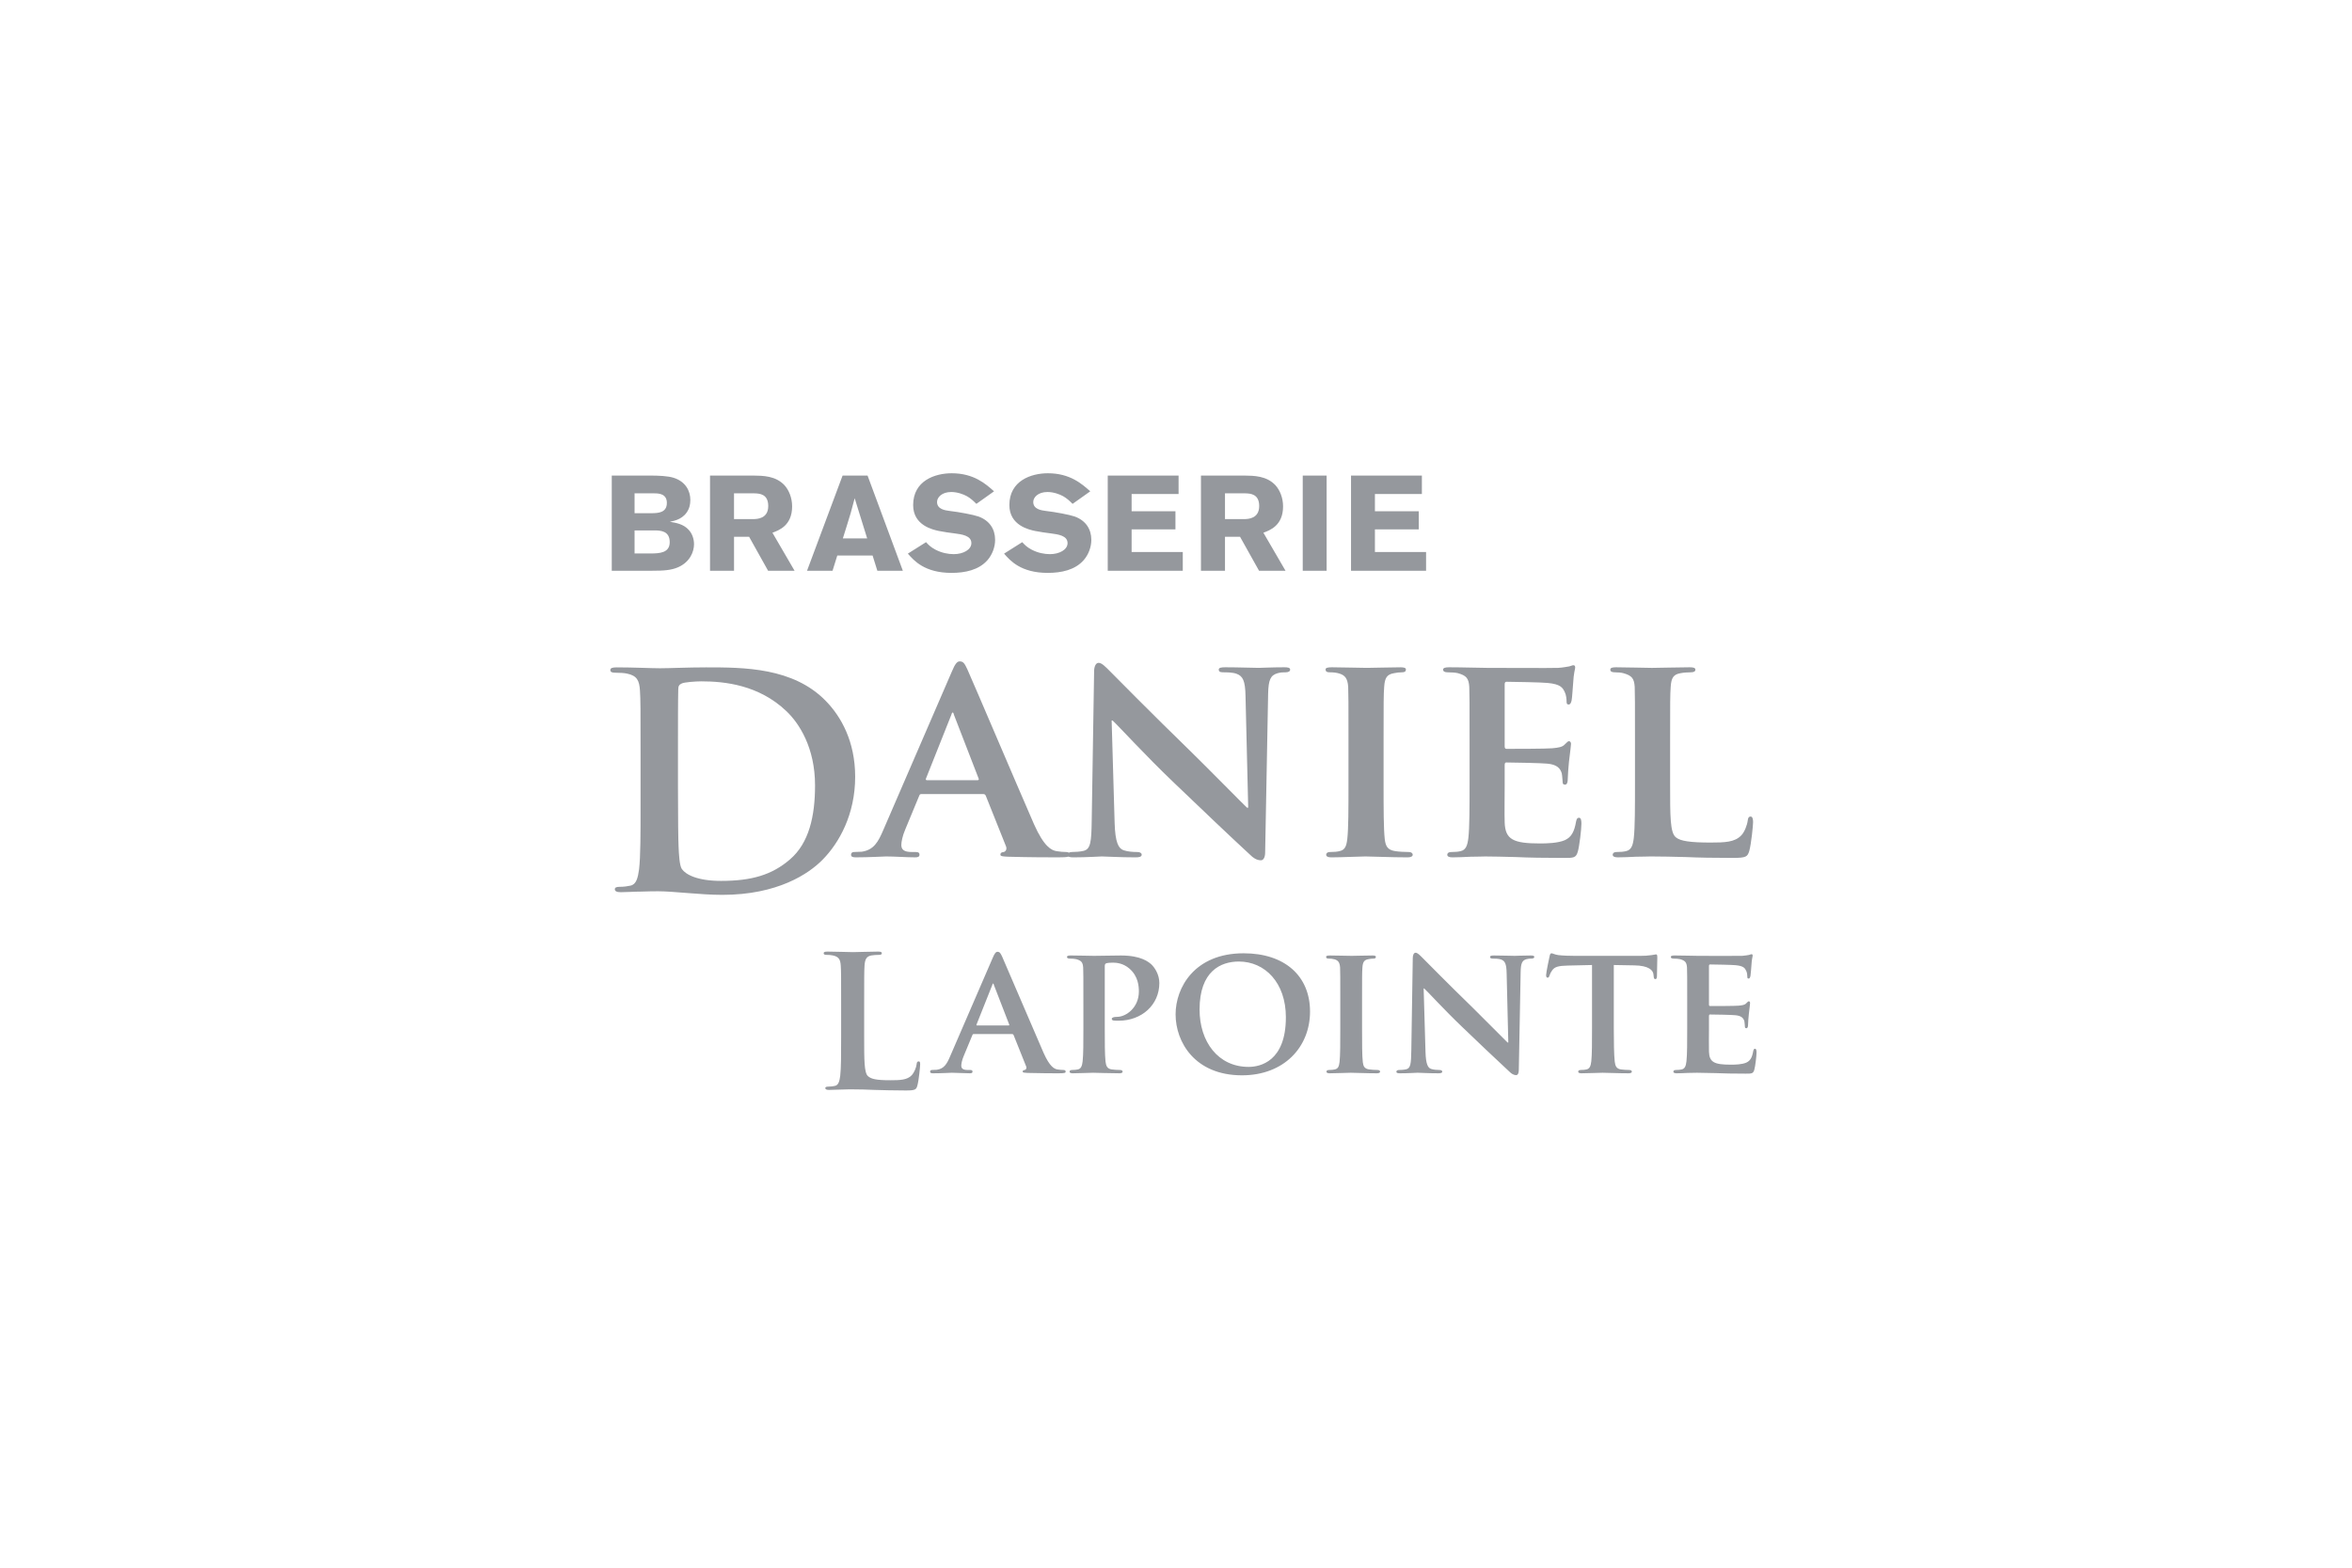 <svg width="144" height="96" viewBox="0 0 144 96" fill="none" xmlns="http://www.w3.org/2000/svg">
<path d="M39.218 46.148C39.218 43.38 39.218 42.87 39.181 42.287C39.144 41.668 38.997 41.377 38.394 41.25C38.246 41.213 37.936 41.195 37.678 41.195C37.478 41.195 37.367 41.159 37.367 41.032C37.367 40.904 37.495 40.867 37.77 40.867C38.741 40.867 39.896 40.922 40.409 40.922C40.977 40.922 42.131 40.867 43.23 40.867C45.522 40.867 48.582 40.867 50.579 42.944C51.496 43.89 52.357 45.402 52.357 47.568C52.357 49.862 51.385 51.612 50.358 52.65C49.517 53.506 47.611 54.798 44.22 54.798C43.56 54.798 42.81 54.744 42.114 54.688C41.416 54.635 40.776 54.579 40.316 54.579C40.115 54.579 39.713 54.579 39.273 54.598C38.851 54.598 38.375 54.635 38.009 54.635C37.77 54.635 37.642 54.58 37.642 54.452C37.642 54.361 37.715 54.306 37.936 54.306C38.209 54.306 38.429 54.27 38.596 54.234C38.962 54.16 39.053 53.759 39.127 53.232C39.218 52.467 39.218 51.028 39.218 49.354V46.148ZM41.508 48.152C41.508 50.082 41.526 51.484 41.545 51.83C41.563 52.285 41.6 53.013 41.746 53.215C41.984 53.559 42.7 53.943 44.146 53.943C46.016 53.943 47.263 53.578 48.362 52.63C49.535 51.63 49.901 49.971 49.901 48.097C49.901 45.785 48.931 44.291 48.142 43.544C46.455 41.941 44.367 41.723 42.938 41.723C42.571 41.723 41.893 41.777 41.747 41.85C41.581 41.924 41.526 42.014 41.526 42.214C41.508 42.834 41.508 44.419 41.508 45.856V48.152L41.508 48.152ZM56.423 48.626C56.33 48.626 56.312 48.645 56.276 48.735L55.421 50.799C55.256 51.179 55.183 51.56 55.183 51.74C55.183 52.012 55.329 52.174 55.822 52.174H56.058C56.258 52.174 56.295 52.246 56.295 52.338C56.295 52.463 56.203 52.501 56.04 52.501C55.511 52.501 54.765 52.446 54.255 52.446C54.091 52.446 53.235 52.501 52.397 52.501C52.196 52.501 52.105 52.463 52.105 52.338C52.105 52.246 52.16 52.174 52.288 52.174C52.433 52.174 52.615 52.156 52.762 52.156C53.49 52.048 53.763 51.577 54.091 50.8L58.28 41.116C58.463 40.681 58.589 40.5 58.754 40.5C58.99 40.5 59.063 40.646 59.226 40.988C59.609 41.839 62.287 48.139 63.307 50.473C63.926 51.867 64.382 52.066 64.673 52.12C64.909 52.156 65.092 52.174 65.274 52.174C65.42 52.174 65.493 52.228 65.493 52.338C65.493 52.463 65.402 52.501 64.8 52.501C64.236 52.501 63.071 52.501 61.722 52.463C61.431 52.446 61.249 52.446 61.249 52.338C61.249 52.246 61.286 52.193 61.45 52.174C61.559 52.156 61.667 52.011 61.594 51.83L60.357 48.735C60.32 48.645 60.266 48.626 60.192 48.626H56.423ZM59.846 47.776C59.92 47.776 59.937 47.74 59.92 47.686L58.407 43.777C58.389 43.723 58.371 43.63 58.334 43.63C58.28 43.63 58.261 43.723 58.243 43.777L56.695 47.668C56.659 47.739 56.695 47.776 56.75 47.776H59.846Z" fill="#95989D"/>
<path d="M68.243 50.401C68.279 51.596 68.48 51.957 68.789 52.066C69.062 52.156 69.371 52.174 69.627 52.174C69.809 52.174 69.9 52.247 69.9 52.338C69.9 52.463 69.754 52.502 69.536 52.502C68.498 52.502 67.752 52.446 67.459 52.446C67.313 52.446 66.548 52.502 65.729 52.502C65.511 52.502 65.365 52.483 65.365 52.338C65.365 52.247 65.474 52.174 65.619 52.174C65.838 52.174 66.13 52.156 66.349 52.102C66.767 51.994 66.822 51.578 66.84 50.239L66.986 41.117C66.986 40.808 67.095 40.59 67.259 40.59C67.459 40.59 67.677 40.826 67.951 41.098C68.151 41.297 70.555 43.741 72.887 46.002C73.981 47.071 76.111 49.242 76.347 49.459H76.421L76.256 42.618C76.238 41.677 76.092 41.405 75.709 41.261C75.473 41.17 75.091 41.17 74.872 41.17C74.672 41.17 74.617 41.098 74.617 41.008C74.617 40.881 74.781 40.862 75.018 40.862C75.855 40.862 76.711 40.898 77.058 40.898C77.239 40.898 77.84 40.862 78.623 40.862C78.842 40.862 78.988 40.881 78.988 41.008C78.988 41.098 78.897 41.17 78.715 41.17C78.552 41.17 78.424 41.17 78.223 41.224C77.787 41.351 77.659 41.623 77.64 42.492L77.458 52.193C77.458 52.537 77.331 52.681 77.203 52.681C76.93 52.681 76.711 52.519 76.549 52.355C75.545 51.432 73.543 49.533 71.866 47.922C70.118 46.256 68.424 44.392 68.115 44.121H68.06L68.243 50.401ZM82.56 45.316C82.56 42.98 82.56 42.546 82.542 42.057C82.506 41.533 82.341 41.351 81.995 41.243C81.814 41.187 81.613 41.17 81.413 41.17C81.248 41.17 81.158 41.134 81.158 40.988C81.158 40.898 81.285 40.862 81.54 40.862C82.141 40.862 83.234 40.898 83.69 40.898C84.09 40.898 85.128 40.863 85.747 40.863C85.948 40.863 86.075 40.898 86.075 40.989C86.075 41.135 85.985 41.17 85.82 41.17C85.657 41.17 85.528 41.188 85.346 41.224C84.91 41.297 84.782 41.514 84.746 42.057C84.709 42.546 84.709 42.98 84.709 45.315V48.03C84.709 49.514 84.709 50.745 84.782 51.396C84.837 51.813 84.946 52.048 85.42 52.12C85.638 52.156 86.003 52.174 86.24 52.174C86.422 52.174 86.494 52.265 86.494 52.338C86.494 52.446 86.367 52.502 86.185 52.502C85.128 52.502 84.036 52.446 83.599 52.446C83.234 52.446 82.141 52.502 81.504 52.502C81.303 52.502 81.194 52.446 81.194 52.338C81.194 52.265 81.248 52.174 81.449 52.174C81.686 52.174 81.868 52.156 82.014 52.12C82.341 52.048 82.433 51.83 82.487 51.378C82.56 50.745 82.56 49.514 82.56 48.03V45.316ZM89.974 45.316C89.974 42.98 89.974 42.546 89.956 42.057C89.92 41.533 89.773 41.369 89.264 41.224C89.136 41.188 88.864 41.17 88.625 41.17C88.462 41.17 88.353 41.116 88.353 41.008C88.353 40.898 88.481 40.862 88.718 40.862C89.555 40.862 90.575 40.898 91.03 40.898C91.54 40.898 95.092 40.917 95.402 40.898C95.693 40.881 95.948 40.826 96.075 40.808C96.166 40.791 96.258 40.736 96.331 40.736C96.422 40.736 96.439 40.808 96.439 40.881C96.439 40.988 96.349 41.17 96.312 41.876C96.294 42.04 96.258 42.709 96.221 42.889C96.203 42.962 96.166 43.143 96.039 43.143C95.93 43.143 95.912 43.071 95.912 42.944C95.912 42.836 95.894 42.564 95.802 42.382C95.675 42.112 95.547 41.894 94.746 41.821C94.472 41.785 92.56 41.749 92.232 41.749C92.159 41.749 92.123 41.804 92.123 41.894V45.696C92.123 45.785 92.141 45.857 92.232 45.857C92.596 45.857 94.673 45.857 95.037 45.821C95.42 45.785 95.656 45.749 95.802 45.586C95.93 45.477 95.985 45.387 96.057 45.387C96.13 45.387 96.185 45.46 96.185 45.549C96.185 45.641 96.148 45.894 96.057 46.673C96.022 47.016 95.998 47.359 95.985 47.703C95.985 47.831 95.966 48.05 95.821 48.05C95.711 48.05 95.675 47.993 95.675 47.922C95.656 47.758 95.656 47.559 95.619 47.358C95.528 47.052 95.329 46.816 94.728 46.763C94.436 46.727 92.615 46.691 92.214 46.691C92.141 46.691 92.123 46.763 92.123 46.853V48.084C92.123 48.611 92.105 49.913 92.123 50.366C92.159 51.413 92.651 51.65 94.29 51.65C94.71 51.65 95.383 51.632 95.802 51.451C96.203 51.27 96.385 50.944 96.494 50.31C96.53 50.148 96.567 50.076 96.677 50.076C96.804 50.076 96.822 50.276 96.822 50.437C96.822 50.782 96.695 51.831 96.604 52.139C96.494 52.537 96.349 52.537 95.748 52.537C94.545 52.537 93.58 52.519 92.796 52.483C92.014 52.464 91.413 52.447 90.939 52.447C90.756 52.447 90.412 52.464 90.029 52.464C89.646 52.483 89.246 52.502 88.918 52.502C88.718 52.502 88.608 52.447 88.608 52.338C88.608 52.265 88.663 52.175 88.864 52.175C89.1 52.175 89.281 52.157 89.427 52.121C89.755 52.049 89.846 51.758 89.901 51.307C89.974 50.655 89.974 49.441 89.974 48.031V45.316ZM102.252 48.03C102.252 50.004 102.252 50.98 102.597 51.269C102.87 51.506 103.489 51.595 104.728 51.595C105.584 51.595 106.204 51.578 106.604 51.16C106.805 50.962 106.969 50.528 107.006 50.238C107.023 50.093 107.059 50.003 107.187 50.003C107.296 50.003 107.332 50.166 107.332 50.347C107.332 50.527 107.223 51.668 107.096 52.12C106.986 52.463 106.914 52.536 106.076 52.536C104.929 52.536 103.999 52.519 103.197 52.483C102.398 52.463 101.723 52.446 101.066 52.446C100.885 52.446 100.539 52.463 100.157 52.463C99.775 52.483 99.373 52.501 99.046 52.501C98.845 52.501 98.736 52.446 98.736 52.338C98.736 52.265 98.79 52.174 98.991 52.174C99.227 52.174 99.41 52.156 99.556 52.12C99.883 52.048 99.975 51.758 100.029 51.306C100.101 50.654 100.101 49.441 100.101 48.03V45.316C100.101 42.98 100.101 42.546 100.084 42.056C100.047 41.533 99.902 41.369 99.392 41.224C99.264 41.188 99.064 41.17 98.863 41.17C98.681 41.17 98.59 41.117 98.59 41.008C98.59 40.899 98.699 40.862 98.935 40.862C99.683 40.862 100.703 40.899 101.139 40.899C101.523 40.899 102.833 40.862 103.453 40.862C103.69 40.862 103.799 40.899 103.799 41.008C103.799 41.117 103.708 41.17 103.508 41.17C103.325 41.17 103.071 41.187 102.889 41.224C102.452 41.297 102.323 41.514 102.288 42.056C102.252 42.546 102.252 42.98 102.252 45.315V48.03ZM52.908 63.494C52.908 64.927 52.908 65.701 53.144 65.902C53.337 66.071 53.629 66.15 54.509 66.15C55.107 66.15 55.547 66.138 55.829 65.835C55.963 65.69 56.099 65.376 56.121 65.162C56.132 65.062 56.155 64.995 56.245 64.995C56.324 64.995 56.336 65.051 56.336 65.186C56.336 65.309 56.256 66.15 56.166 66.474C56.099 66.721 56.042 66.777 55.457 66.777C54.644 66.777 54.058 66.755 53.55 66.743C53.092 66.721 52.633 66.71 52.175 66.709C52.051 66.709 51.802 66.709 51.532 66.721C51.272 66.721 50.98 66.743 50.754 66.743C50.607 66.743 50.528 66.709 50.528 66.63C50.528 66.576 50.574 66.542 50.709 66.542C50.878 66.542 51.013 66.519 51.114 66.497C51.34 66.452 51.397 66.205 51.442 65.881C51.498 65.41 51.498 64.524 51.498 63.494V61.522C51.498 59.818 51.498 59.505 51.476 59.145C51.453 58.764 51.363 58.586 50.991 58.508C50.869 58.482 50.744 58.471 50.619 58.474C50.495 58.474 50.428 58.452 50.428 58.372C50.428 58.294 50.506 58.272 50.675 58.272C51.205 58.272 51.916 58.305 52.22 58.305C52.49 58.305 53.314 58.272 53.754 58.272C53.912 58.272 53.99 58.294 53.99 58.373C53.99 58.452 53.923 58.474 53.788 58.474C53.664 58.474 53.483 58.485 53.347 58.508C53.043 58.564 52.953 58.754 52.93 59.145C52.908 59.505 52.908 59.818 52.908 61.522V63.494ZM59.621 63.323C59.565 63.323 59.554 63.335 59.532 63.39L59.001 64.671C58.9 64.906 58.854 65.142 58.854 65.254C58.854 65.422 58.944 65.522 59.248 65.522H59.395C59.52 65.522 59.542 65.568 59.542 65.624C59.542 65.702 59.486 65.725 59.384 65.725C59.057 65.725 58.595 65.692 58.278 65.692C58.177 65.692 57.646 65.725 57.126 65.725C57.002 65.725 56.946 65.702 56.946 65.625C56.946 65.567 56.98 65.522 57.059 65.522C57.149 65.522 57.262 65.511 57.352 65.511C57.804 65.445 57.974 65.152 58.177 64.671L60.773 58.668C60.887 58.398 60.966 58.285 61.067 58.285C61.214 58.285 61.259 58.376 61.36 58.589C61.598 59.116 63.256 63.022 63.89 64.468C64.273 65.333 64.555 65.456 64.736 65.489C64.883 65.511 64.996 65.522 65.109 65.522C65.199 65.522 65.244 65.556 65.244 65.624C65.244 65.702 65.188 65.725 64.815 65.725C64.466 65.725 63.743 65.725 62.907 65.702C62.726 65.692 62.614 65.692 62.614 65.624C62.614 65.567 62.636 65.535 62.738 65.522C62.805 65.511 62.873 65.422 62.828 65.309L62.06 63.391C62.038 63.335 62.004 63.323 61.959 63.323H59.621ZM61.745 62.797C61.789 62.797 61.8 62.774 61.789 62.74L60.852 60.318C60.841 60.284 60.83 60.227 60.807 60.227C60.773 60.227 60.762 60.283 60.751 60.318L59.791 62.73C59.768 62.774 59.791 62.797 59.825 62.797H61.745ZM66.329 61.271C66.329 59.824 66.329 59.554 66.317 59.252C66.295 58.926 66.205 58.825 65.889 58.735C65.81 58.712 65.641 58.702 65.494 58.702C65.391 58.702 65.324 58.668 65.324 58.601C65.324 58.533 65.403 58.51 65.55 58.51C66.069 58.51 66.701 58.533 66.984 58.533C67.391 58.533 68.18 58.511 68.632 58.511C69.874 58.511 70.326 58.915 70.484 59.05C70.699 59.251 70.98 59.678 70.98 60.194C70.98 61.54 69.897 62.505 68.485 62.505C68.439 62.505 68.237 62.505 68.191 62.494C68.135 62.494 68.067 62.46 68.067 62.393C68.067 62.314 68.18 62.269 68.395 62.269C68.948 62.269 69.727 61.697 69.727 60.722C69.727 60.407 69.694 59.779 69.14 59.307C68.779 58.994 68.372 58.949 68.147 58.949C68.001 58.949 67.808 58.959 67.718 58.994C67.661 59.016 67.639 59.072 67.639 59.173V62.954C67.639 63.828 67.639 64.581 67.684 64.996C67.718 65.265 67.775 65.445 68.067 65.489C68.215 65.511 68.429 65.522 68.575 65.522C68.689 65.522 68.733 65.579 68.733 65.625C68.733 65.692 68.654 65.725 68.552 65.725C67.887 65.725 67.186 65.692 66.927 65.692C66.701 65.692 66.069 65.725 65.674 65.725C65.55 65.725 65.483 65.692 65.483 65.625C65.483 65.579 65.516 65.522 65.64 65.522C65.787 65.522 65.9 65.511 65.991 65.489C66.194 65.445 66.25 65.265 66.284 64.985C66.33 64.581 66.33 63.828 66.33 62.954L66.329 61.271ZM71.975 62.113C71.975 60.486 73.126 58.376 76.141 58.376C78.648 58.376 80.206 59.756 80.206 61.944C80.206 64.132 78.602 65.849 76.04 65.849C73.149 65.849 71.975 63.806 71.975 62.113ZM78.727 62.292C78.727 60.182 77.45 58.881 75.848 58.881C74.742 58.881 73.443 59.465 73.443 61.821C73.443 63.785 74.572 65.333 76.445 65.333C77.146 65.333 78.727 65.007 78.727 62.292ZM82.058 61.271C82.058 59.824 82.058 59.554 82.046 59.252C82.025 58.926 81.923 58.813 81.709 58.746C81.591 58.714 81.469 58.699 81.347 58.701C81.245 58.701 81.19 58.679 81.19 58.589C81.19 58.533 81.268 58.511 81.427 58.511C81.799 58.511 82.477 58.533 82.758 58.533C83.008 58.533 83.65 58.511 84.034 58.511C84.159 58.511 84.238 58.533 84.238 58.589C84.238 58.679 84.182 58.702 84.08 58.702C83.977 58.702 83.899 58.712 83.786 58.735C83.515 58.78 83.437 58.915 83.413 59.251C83.391 59.554 83.391 59.824 83.391 61.271V62.954C83.391 63.874 83.391 64.637 83.437 65.041C83.469 65.299 83.538 65.445 83.831 65.489C83.967 65.511 84.192 65.522 84.339 65.522C84.452 65.522 84.497 65.579 84.497 65.625C84.497 65.692 84.419 65.725 84.305 65.725C83.65 65.725 82.973 65.692 82.701 65.692C82.477 65.692 81.799 65.725 81.404 65.725C81.279 65.725 81.211 65.692 81.211 65.625C81.211 65.579 81.245 65.522 81.37 65.522C81.516 65.522 81.629 65.511 81.719 65.489C81.923 65.445 81.979 65.309 82.014 65.029C82.058 64.637 82.058 63.874 82.058 62.954V61.271ZM87.276 64.424C87.298 65.164 87.422 65.389 87.614 65.456C87.784 65.511 87.976 65.523 88.133 65.523C88.246 65.523 88.302 65.568 88.302 65.624C88.302 65.702 88.212 65.725 88.077 65.725C87.433 65.725 86.971 65.691 86.79 65.691C86.7 65.691 86.226 65.725 85.718 65.725C85.582 65.725 85.492 65.714 85.492 65.624C85.492 65.568 85.559 65.523 85.65 65.523C85.784 65.523 85.965 65.512 86.101 65.478C86.36 65.411 86.394 65.153 86.407 64.323L86.496 58.667C86.496 58.477 86.564 58.342 86.666 58.342C86.79 58.342 86.925 58.488 87.094 58.656C87.219 58.78 88.709 60.295 90.155 61.697C90.832 62.359 92.153 63.705 92.299 63.839H92.345L92.243 59.599C92.231 59.015 92.141 58.847 91.904 58.757C91.758 58.701 91.521 58.701 91.385 58.701C91.261 58.701 91.227 58.656 91.227 58.6C91.227 58.522 91.329 58.511 91.475 58.511C91.995 58.511 92.525 58.533 92.74 58.533C92.853 58.533 93.226 58.511 93.711 58.511C93.846 58.511 93.937 58.522 93.937 58.601C93.937 58.656 93.88 58.701 93.767 58.701C93.665 58.701 93.586 58.701 93.461 58.735C93.192 58.813 93.112 58.982 93.101 59.52L92.988 65.535C92.988 65.748 92.909 65.837 92.83 65.837C92.661 65.837 92.525 65.736 92.424 65.635C91.448 64.727 90.481 63.811 89.522 62.887C88.438 61.855 87.387 60.698 87.196 60.53H87.162L87.276 64.424ZM97.471 59.094L95.992 59.128C95.416 59.139 95.18 59.206 95.032 59.42C94.958 59.518 94.902 59.628 94.864 59.745C94.84 59.824 94.818 59.869 94.751 59.869C94.683 59.869 94.66 59.812 94.66 59.711C94.66 59.554 94.853 58.635 94.874 58.556C94.897 58.432 94.931 58.376 94.988 58.376C95.067 58.376 95.169 58.455 95.416 58.488C95.711 58.522 96.083 58.533 96.41 58.533H100.44C100.667 58.536 100.894 58.521 101.118 58.488C101.277 58.466 101.356 58.443 101.39 58.443C101.457 58.443 101.468 58.499 101.468 58.645C101.468 58.847 101.446 59.554 101.446 59.8C101.435 59.901 101.412 59.959 101.356 59.959C101.277 59.959 101.254 59.913 101.243 59.767L101.231 59.666C101.209 59.42 100.95 59.128 100.058 59.116L98.804 59.094V62.954C98.804 63.828 98.815 64.581 98.86 64.996C98.894 65.265 98.951 65.445 99.245 65.489C99.38 65.511 99.606 65.522 99.752 65.522C99.866 65.522 99.91 65.579 99.91 65.624C99.91 65.692 99.831 65.725 99.718 65.725C99.065 65.725 98.397 65.692 98.115 65.692C97.889 65.692 97.212 65.725 96.817 65.725C96.692 65.725 96.624 65.692 96.624 65.625C96.624 65.579 96.659 65.522 96.783 65.522C96.93 65.522 97.054 65.511 97.133 65.489C97.336 65.445 97.393 65.265 97.427 64.985C97.471 64.581 97.471 63.828 97.471 62.954V59.094ZM103.298 61.271C103.298 59.824 103.298 59.554 103.286 59.252C103.264 58.926 103.174 58.825 102.858 58.735C102.779 58.712 102.61 58.702 102.462 58.702C102.361 58.702 102.293 58.668 102.293 58.601C102.293 58.533 102.373 58.51 102.519 58.51C103.039 58.51 103.671 58.533 103.953 58.533C104.27 58.533 106.472 58.544 106.663 58.533C106.843 58.522 107.002 58.488 107.081 58.477C107.137 58.466 107.194 58.432 107.239 58.432C107.295 58.432 107.306 58.477 107.306 58.522C107.306 58.589 107.25 58.702 107.228 59.139C107.216 59.24 107.194 59.655 107.171 59.767C107.159 59.812 107.137 59.924 107.058 59.924C106.99 59.924 106.979 59.88 106.979 59.801C106.979 59.733 106.968 59.565 106.911 59.453C106.832 59.285 106.753 59.15 106.256 59.105C106.087 59.083 104.902 59.06 104.699 59.06C104.653 59.06 104.631 59.094 104.631 59.15V61.507C104.631 61.562 104.641 61.607 104.699 61.607C104.924 61.607 106.211 61.607 106.437 61.584C106.674 61.562 106.822 61.54 106.911 61.439C106.99 61.371 107.024 61.315 107.07 61.315C107.114 61.315 107.148 61.361 107.148 61.416C107.148 61.473 107.126 61.63 107.07 62.113C107.047 62.325 107.032 62.538 107.024 62.751C107.024 62.83 107.013 62.965 106.922 62.965C106.855 62.965 106.832 62.93 106.832 62.886C106.822 62.785 106.822 62.662 106.799 62.538C106.743 62.347 106.618 62.201 106.245 62.169C106.065 62.145 104.935 62.124 104.688 62.124C104.642 62.124 104.631 62.169 104.631 62.224V62.987C104.631 63.313 104.62 64.12 104.631 64.401C104.653 65.051 104.958 65.197 105.974 65.197C106.234 65.197 106.653 65.186 106.911 65.073C107.159 64.962 107.273 64.76 107.34 64.367C107.363 64.266 107.386 64.222 107.454 64.222C107.532 64.222 107.543 64.346 107.543 64.445C107.543 64.659 107.465 65.309 107.409 65.5C107.34 65.747 107.25 65.747 106.877 65.747C106.132 65.747 105.534 65.736 105.048 65.714C104.563 65.702 104.19 65.692 103.898 65.692C103.784 65.692 103.569 65.702 103.332 65.702C103.094 65.714 102.847 65.725 102.644 65.725C102.519 65.725 102.451 65.692 102.451 65.625C102.451 65.579 102.486 65.522 102.609 65.522C102.756 65.522 102.869 65.511 102.959 65.489C103.163 65.445 103.22 65.265 103.253 64.984C103.298 64.581 103.298 63.828 103.298 62.953V61.271V61.271ZM37.455 29.121H39.724C40.339 29.121 40.895 29.146 41.252 29.261C41.975 29.493 42.266 30.062 42.266 30.616C42.266 30.929 42.183 31.119 42.158 31.177C41.892 31.771 41.327 31.887 41.011 31.953C41.369 32.011 41.843 32.085 42.167 32.448C42.374 32.671 42.491 32.994 42.491 33.324C42.491 33.778 42.25 34.414 41.518 34.736C41.078 34.926 40.605 34.95 39.932 34.95H37.455V29.121ZM38.851 30.211V31.425H39.956C40.288 31.417 40.828 31.4 40.828 30.797C40.828 30.236 40.339 30.211 40.056 30.211H38.851ZM38.851 32.481V33.893H39.873C40.363 33.885 41.003 33.868 41.003 33.2C41.003 32.498 40.421 32.49 40.123 32.481H38.851ZM43.471 29.121H46.113C46.727 29.13 47.492 29.138 48.031 29.715C48.306 30.021 48.497 30.484 48.497 31.012C48.497 32.184 47.692 32.473 47.292 32.622L48.647 34.95H47.026L45.864 32.87H44.941V34.95H43.471V29.121ZM44.94 30.211V31.788H46.155C46.362 31.779 47.035 31.763 47.035 30.987C47.035 30.244 46.495 30.219 46.188 30.211H44.94ZM53.116 29.122L55.276 34.95H53.715L53.424 34.017H51.263L50.972 34.95H49.41L51.587 29.122H53.116ZM52.327 30.509C52.252 30.806 52.169 31.111 52.086 31.408C51.961 31.846 51.737 32.531 51.604 32.969H53.091L52.327 30.509ZM56.697 33.2C56.846 33.365 56.971 33.497 57.262 33.654C57.653 33.86 58.051 33.934 58.392 33.934C58.973 33.934 59.472 33.662 59.472 33.258C59.472 32.795 58.882 32.721 58.451 32.664C58.126 32.621 57.802 32.581 57.486 32.515C57.129 32.44 55.907 32.184 55.907 30.93C55.907 29.427 57.254 28.981 58.267 28.981C59.621 28.981 60.353 29.633 60.859 30.087L59.779 30.855C59.596 30.674 59.43 30.517 59.198 30.385C58.99 30.269 58.616 30.129 58.242 30.129C57.661 30.129 57.37 30.459 57.37 30.74C57.37 31.185 57.868 31.252 58.118 31.285C58.741 31.358 59.58 31.516 59.912 31.631C60.585 31.879 60.925 32.399 60.925 33.06C60.925 33.481 60.768 33.943 60.461 34.298C59.928 34.909 59.081 35.082 58.259 35.082C56.605 35.082 55.949 34.323 55.583 33.902L56.697 33.2ZM62.587 33.2C62.737 33.365 62.862 33.497 63.152 33.654C63.543 33.86 63.941 33.934 64.282 33.934C64.863 33.934 65.361 33.662 65.361 33.258C65.361 32.795 64.772 32.721 64.34 32.664C64.016 32.621 63.692 32.581 63.376 32.515C63.019 32.44 61.798 32.184 61.798 30.93C61.798 29.427 63.143 28.981 64.157 28.981C65.511 28.981 66.243 29.633 66.75 30.087L65.669 30.855C65.486 30.674 65.321 30.517 65.088 30.385C64.88 30.269 64.507 30.129 64.132 30.129C63.551 30.129 63.26 30.459 63.26 30.74C63.26 31.185 63.758 31.252 64.008 31.285C64.631 31.358 65.47 31.516 65.803 31.631C66.475 31.879 66.816 32.399 66.816 33.06C66.816 33.481 66.658 33.943 66.351 34.298C65.819 34.909 64.971 35.082 64.149 35.082C62.496 35.082 61.839 34.323 61.474 33.902L62.587 33.2ZM67.821 29.121H72.158V30.253H69.283V31.309H71.966V32.416H69.283V33.803H72.415V34.95H67.821V29.121ZM73.528 29.121H76.17C76.785 29.13 77.549 29.138 78.09 29.715C78.364 30.021 78.555 30.484 78.555 31.012C78.555 32.184 77.749 32.473 77.351 32.622L78.705 34.95H77.084L75.921 32.87H74.999V34.95H73.528V29.121ZM74.999 30.211V31.788H76.212C76.42 31.779 77.093 31.763 77.093 30.987C77.093 30.244 76.552 30.219 76.245 30.211H74.999ZM79.76 29.122H81.222V34.95H79.76V29.122ZM82.716 29.121H87.054V30.253H84.179V31.309H86.863V32.416H84.179V33.803H87.311V34.95H82.716V29.121Z" fill="#95989D"/>
</svg>
